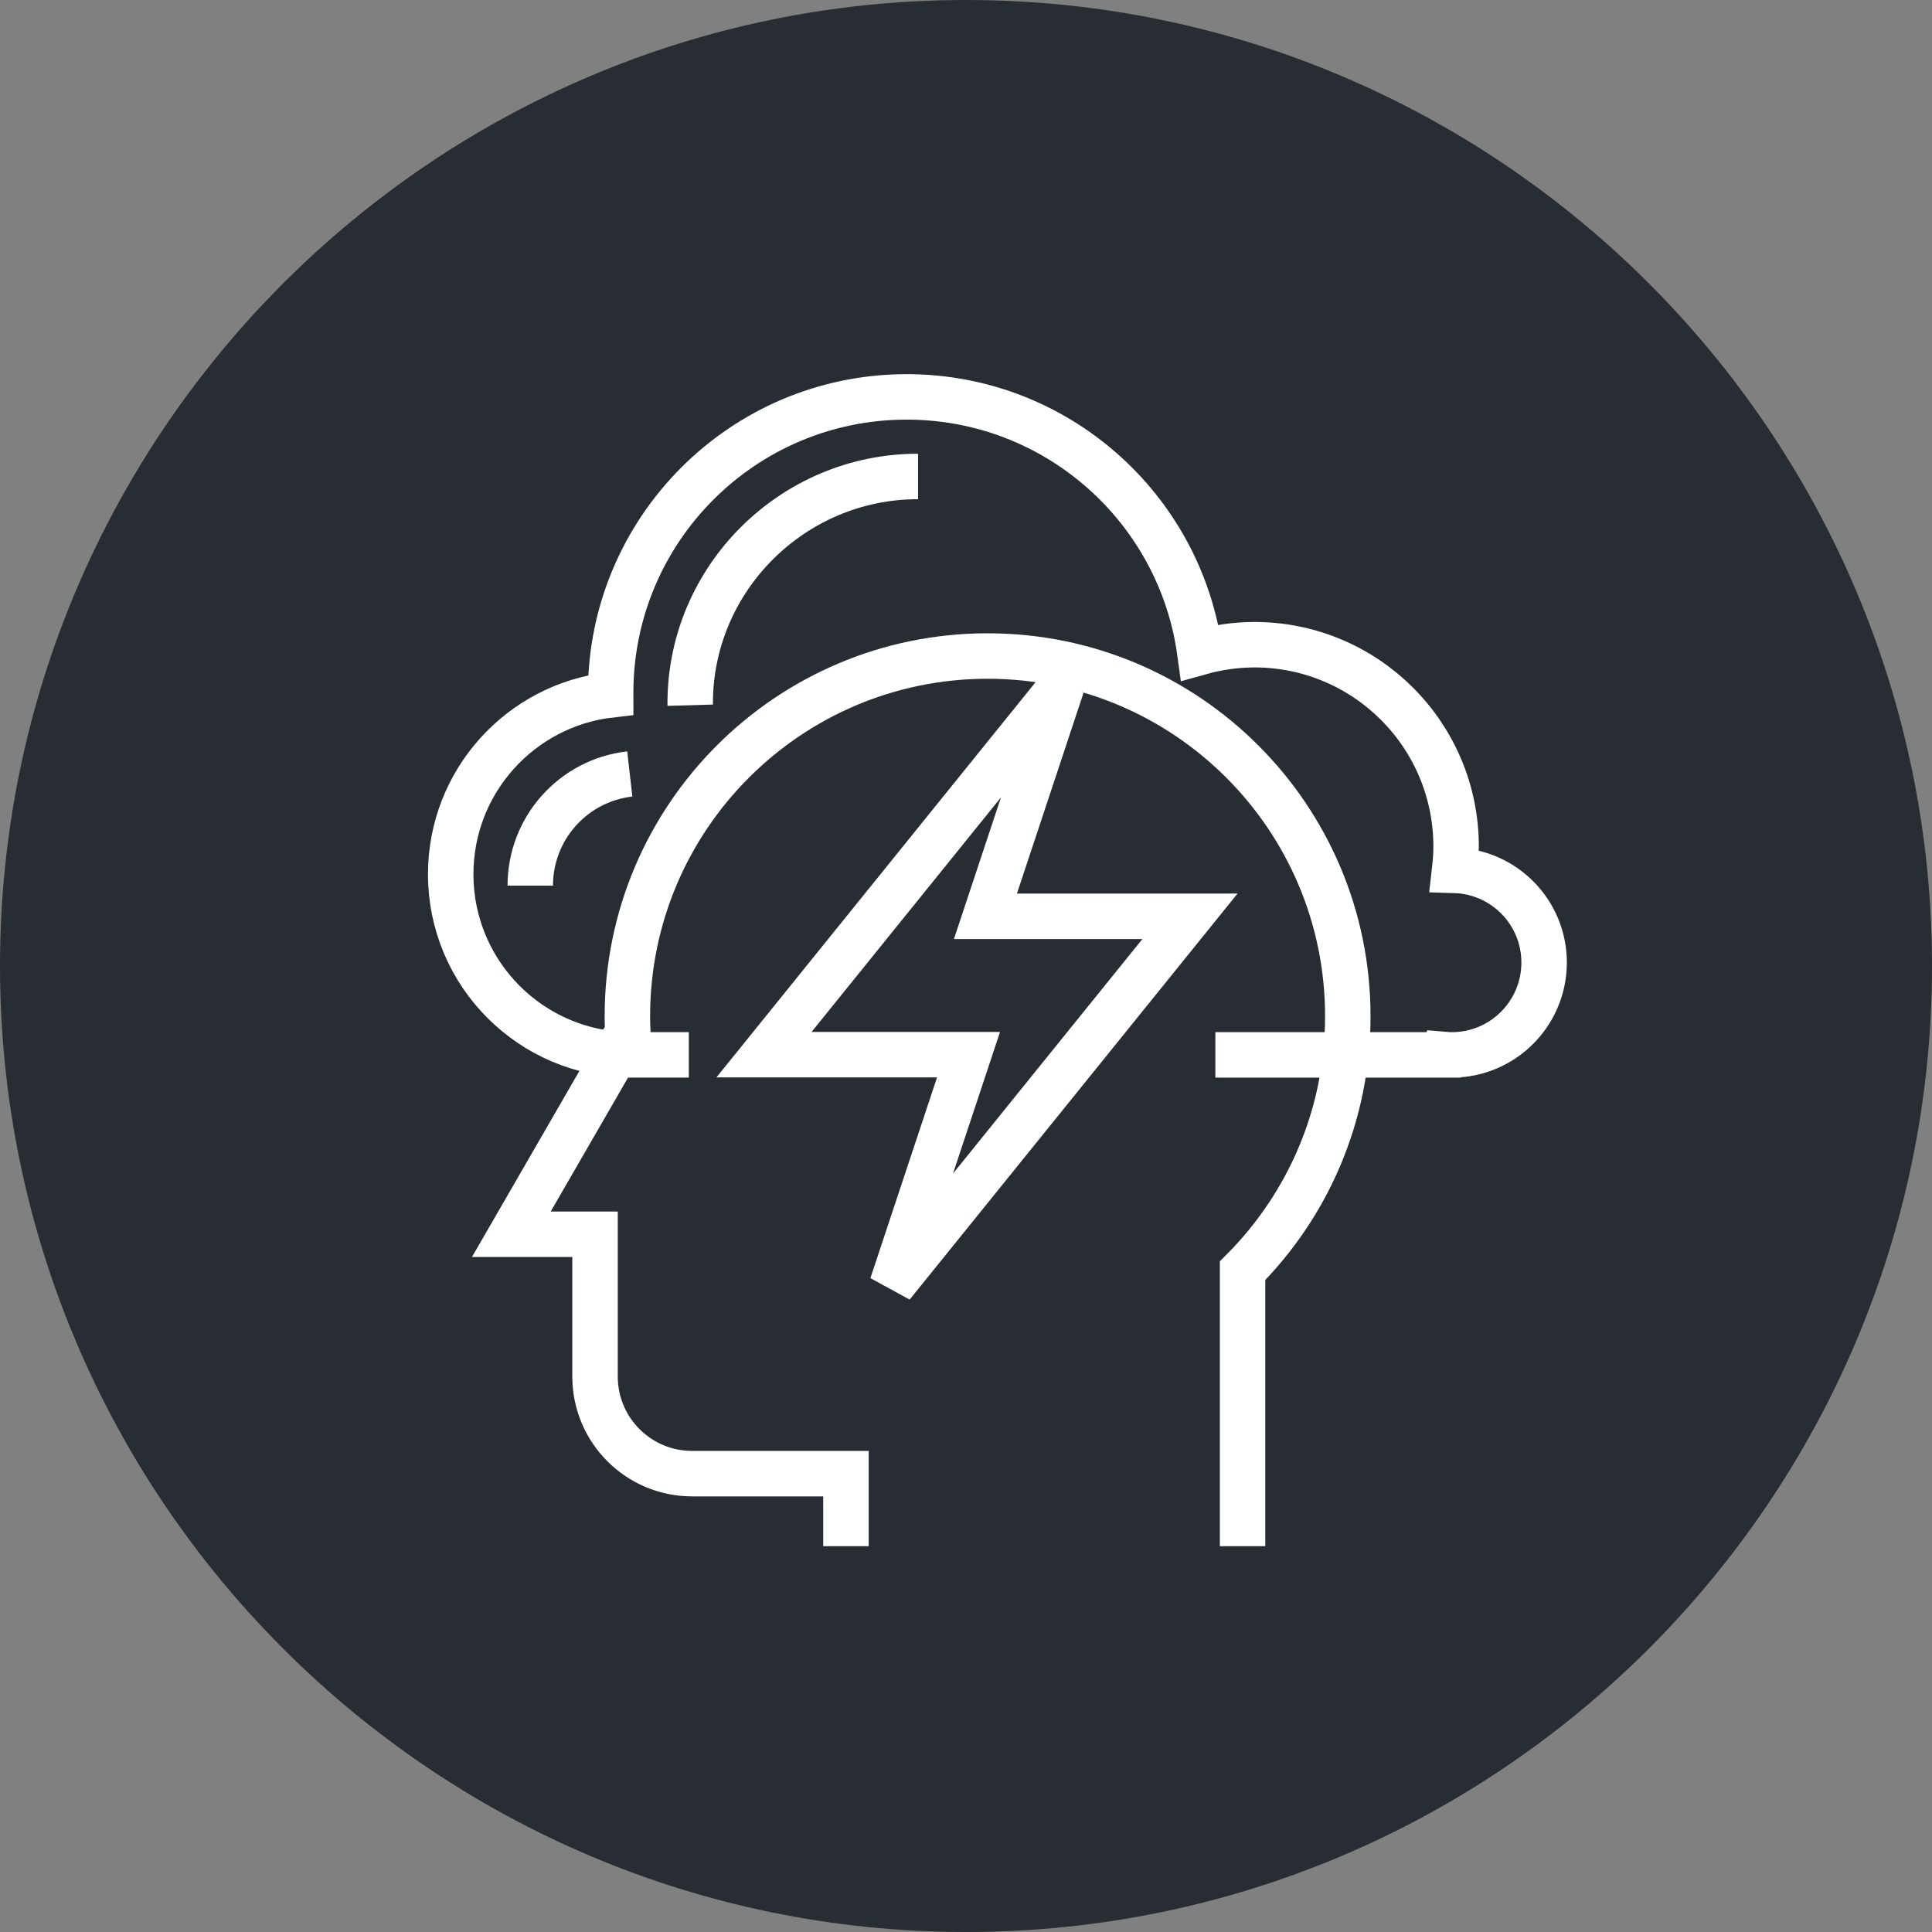 <?xml version="1.0" encoding="utf-8"?>
<!-- Generator: Adobe Illustrator 16.0.0, SVG Export Plug-In . SVG Version: 6.00 Build 0)  -->
<!DOCTYPE svg PUBLIC "-//W3C//DTD SVG 1.1//EN" "http://www.w3.org/Graphics/SVG/1.1/DTD/svg11.dtd">
<svg version="1.1" xmlns="http://www.w3.org/2000/svg" xmlns:xlink="http://www.w3.org/1999/xlink" x="0px" y="0px" width="170px"
	 height="170px" viewBox="0 0 170 170" enable-background="new 0 0 170 170" xml:space="preserve">
<rect x="0" y="0" width="170" height="170" fill="#808080" stroke="none"/>
<g id="Background">
</g>
<g id="Circle">
	<g>
		<path fill="#282D33" d="M85,170c-46.869,0-85-38.131-85-85S38.131,0,85,0s85,38.131,85,85S131.869,170,85,170z"/>
	</g>
</g>
<g id="TEXT">
</g>
<g id="Icons">
	<g>
		<path fill="none" stroke="#FFFFFF" stroke-width="4" d="M106.943,92.822h5.78h14.321c0.003-0.01,0.008-0.021,0.012-0.035
			c0.229,0.02,0.455,0.035,0.686,0.035c4.489,0,8.127-3.639,8.127-8.129c0-4.402-3.505-7.982-7.877-8.111
			c0.08-0.691,0.132-1.389,0.132-2.102c0-9.803-7.943-17.752-17.749-17.752c-1.662,0-3.27,0.246-4.799,0.674
			c-1.738-12.691-12.617-22.479-25.795-22.479c-14.387,0-26.049,11.664-26.049,26.043c0,0.059,0.004,0.115,0.004,0.174
			c-7.922,0.904-14.077,7.621-14.077,15.785c0,8.779,7.115,15.896,15.894,15.896h5.058"/>
		<path fill="none" stroke="#FFFFFF" stroke-width="4" d="M60.736,62.053l-0.005-0.176c0.001-10.961,8.995-19.953,20.05-19.953"/>
		<path fill="none" stroke="#FFFFFF" stroke-width="4" d="M46.659,77.926c0-5.031,3.765-9.254,8.757-9.824"/>
		<g>
			<path fill="none" stroke="#FFFFFF" stroke-width="4" d="M109.336,136.049v-24.238c5.725-5.736,9.26-13.65,9.26-22.389
				c0-17.502-14.188-31.697-31.695-31.697c-17.505,0-31.697,14.195-31.697,31.697c0,0.48,0.016,0.957,0.037,1.434l-4.426,7.668
				l-5.822,10.082h7.365v12.514c0,4.721,3.822,8.549,8.545,8.549h13.535v6.381"/>
		</g>
		<polygon fill="none" stroke="#FFFFFF" stroke-width="4" stroke-linecap="square" points="104.706,80.627 86.71,80.627 
			93.445,60.332 67.225,92.803 85.222,92.803 78.486,113.096 		"/>
	</g>
</g>
</svg>
